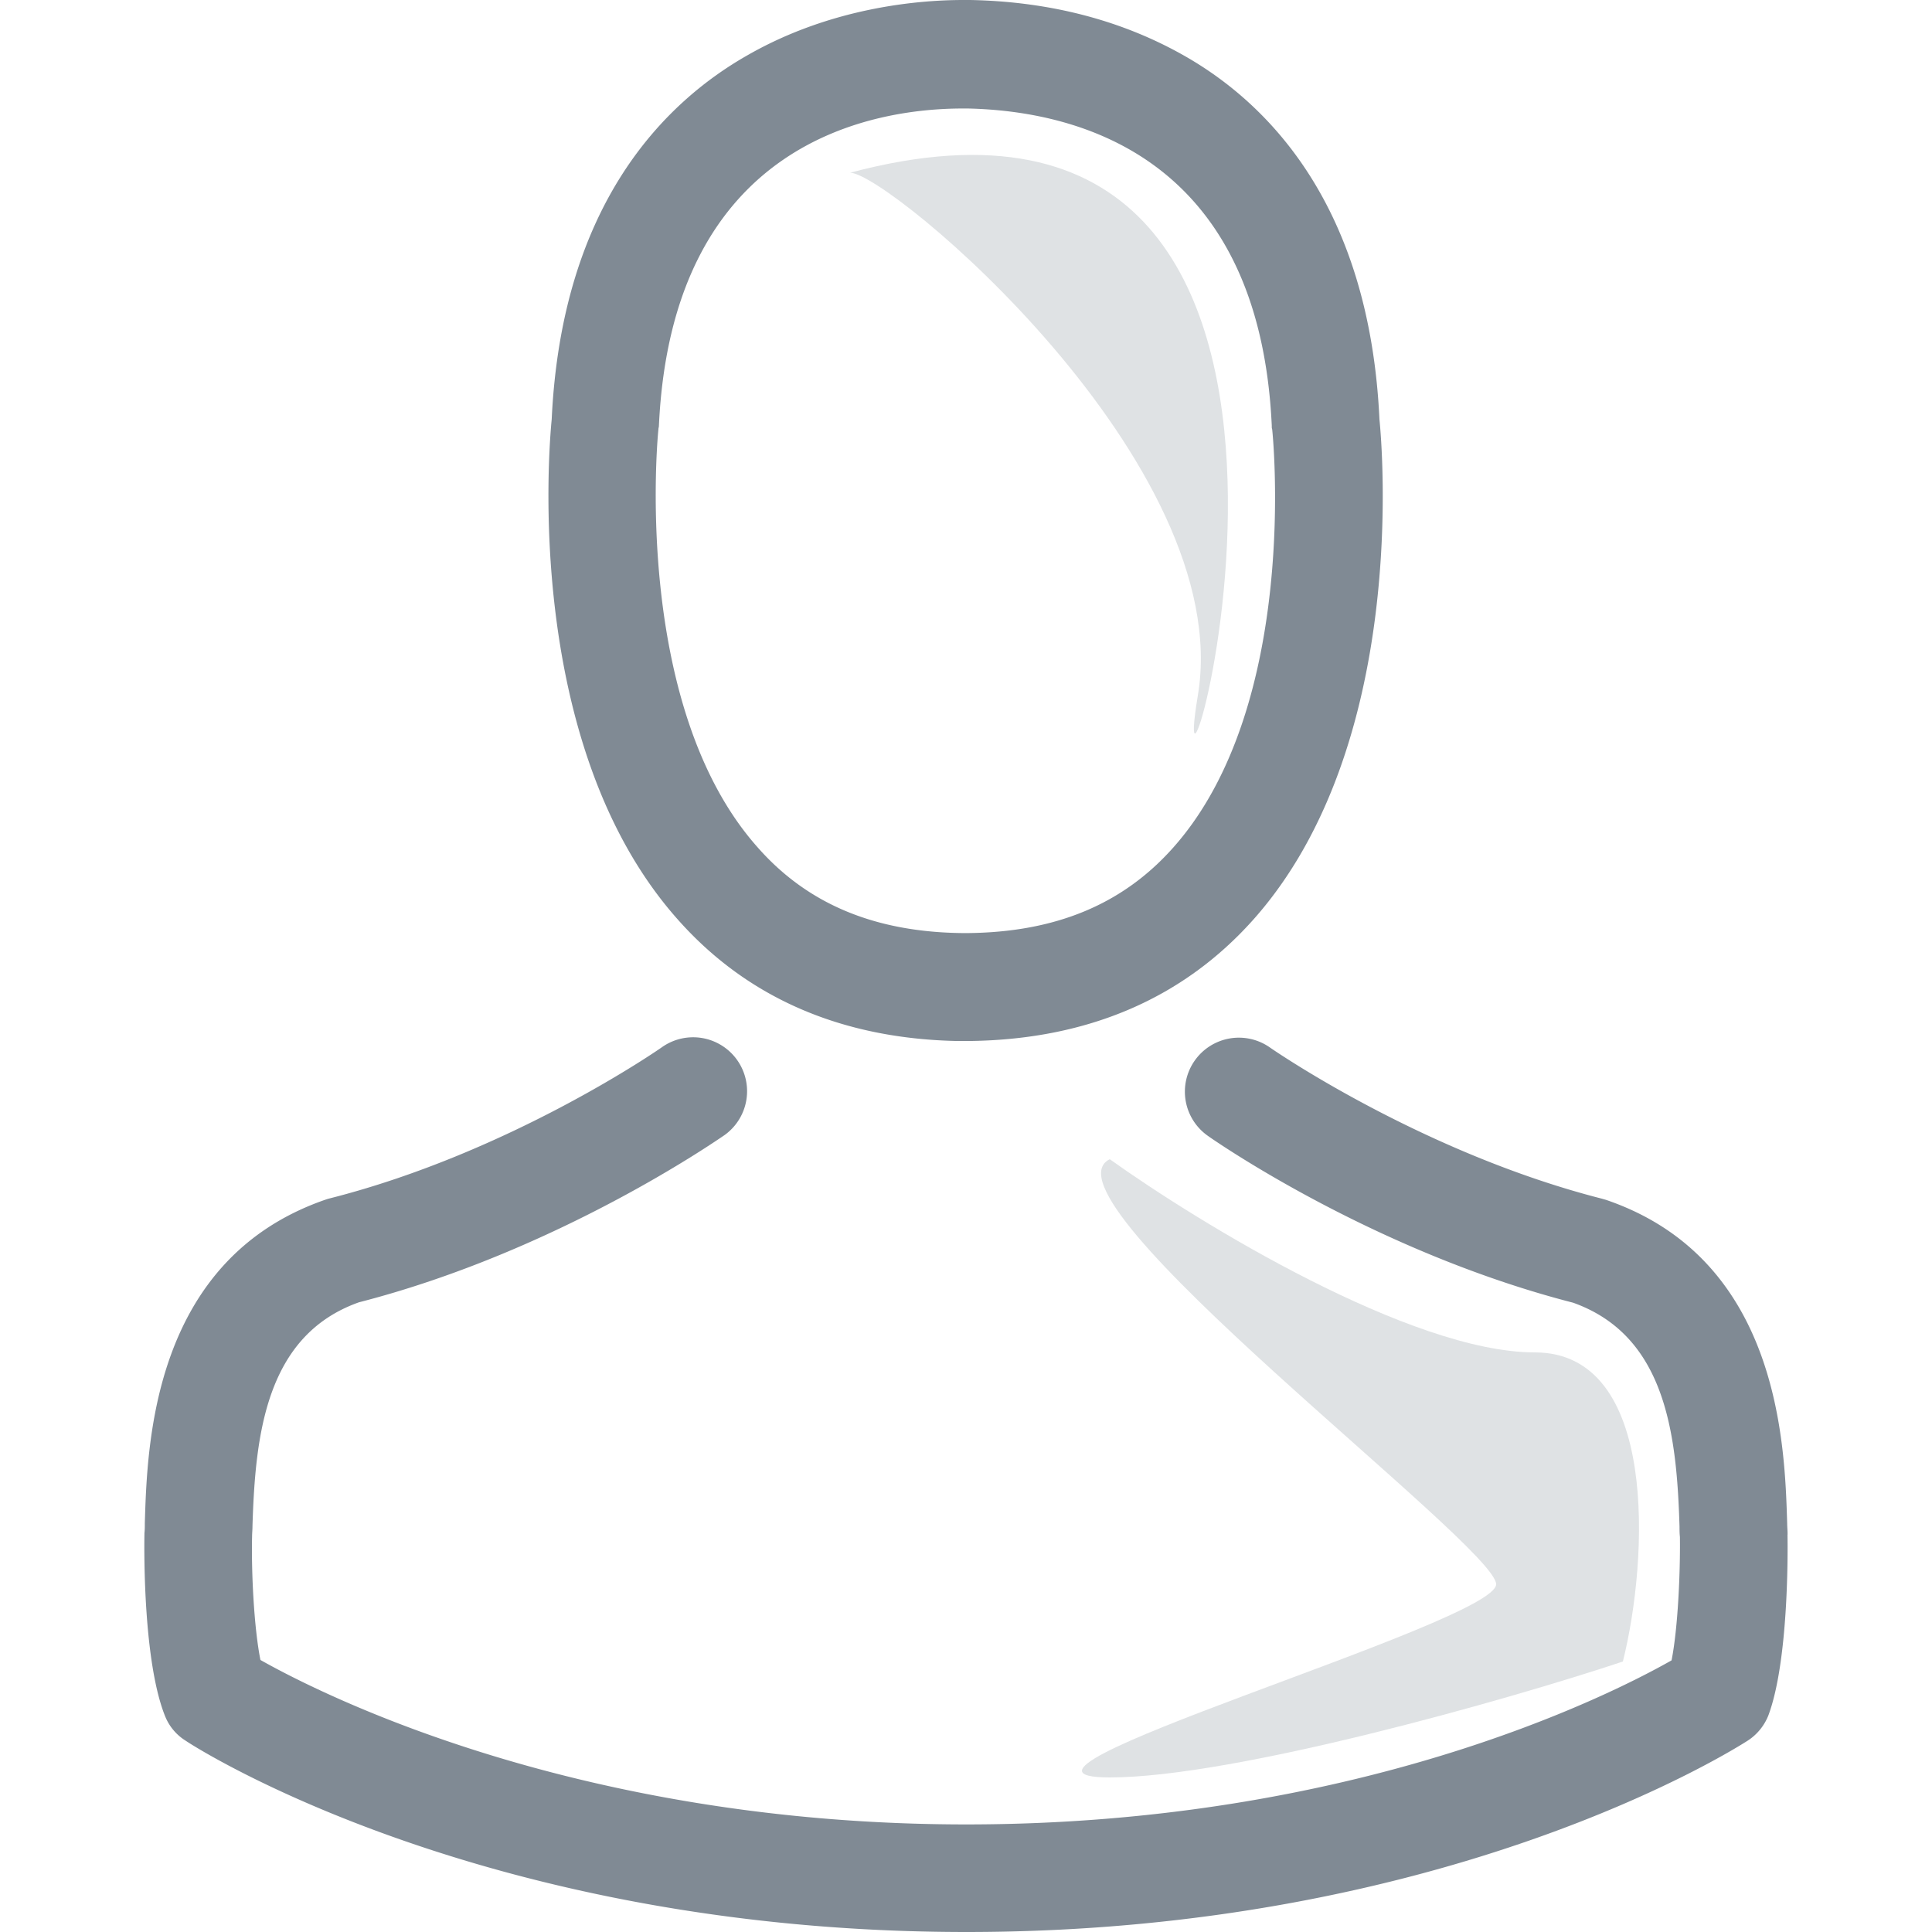 <svg width="25" height="25" fill="#808A94" xmlns="http://www.w3.org/2000/svg"><g clip-path="url(#a)"><path d="M12.41 13.47h.165c1.517-.025 2.744-.558 3.65-1.578 1.993-2.247 1.662-6.099 1.625-6.466-.129-2.76-1.434-4.08-2.51-4.696C14.537.27 13.6.02 12.554 0h-.088c-.574 0-1.703.093-2.785.71-1.087.615-2.412 1.935-2.542 4.716-.036.367-.367 4.219 1.626 6.466.9 1.02 2.127 1.553 3.644 1.579ZM8.52 5.556c0-.016.006-.031.006-.041.17-3.712 2.806-4.111 3.934-4.111h.062c1.398.031 3.774.6 3.935 4.11a.1.1 0 0 0 .005.042c.005.036.368 3.557-1.279 5.41-.652.735-1.522 1.098-2.666 1.108h-.052c-1.139-.01-2.013-.373-2.66-1.108-1.642-1.843-1.29-5.379-1.285-5.41Z"></path><path d="M23.131 19.86v-.016c0-.042-.005-.083-.005-.13-.031-1.025-.099-3.422-2.345-4.188l-.052-.015c-2.335-.596-4.276-1.942-4.297-1.957a.698.698 0 1 0-.802 1.144c.087.062 2.148 1.496 4.726 2.159 1.206.43 1.341 1.718 1.377 2.899 0 .046 0 .088.005.13.006.465-.026 1.185-.108 1.599-.839.476-4.126 2.123-9.127 2.123-4.98 0-8.289-1.652-9.133-2.128-.083-.414-.119-1.134-.108-1.6 0-.041.005-.083.005-.13.036-1.18.17-2.469 1.377-2.898 2.578-.663 4.638-2.102 4.726-2.16a.698.698 0 1 0-.802-1.143c-.02.015-1.952 1.361-4.297 1.957a.614.614 0 0 0-.052.015c-2.247.771-2.314 3.168-2.345 4.188 0 .047 0 .088-.005.13v.015c-.005.27-.01 1.652.264 2.345a.664.664 0 0 0 .27.326C2.556 22.63 6.28 25 12.507 25c6.228 0 9.95-2.376 10.105-2.474a.693.693 0 0 0 .27-.327c.258-.688.253-2.07.248-2.34Z"></path><path d="M19.86 17.5c-1.6 0-4.334-1.667-5.5-2.5-1 .5 5 5 5 5.5s-7 2.5-5 2.5c1.6 0 5.14-1 6.64-1.5.333-1.333.46-4-1.14-4ZM11 2.235c.5 0 5 3.765 4.5 6.765-.5 3 3-8.765-4.5-6.765Z" fill="#DFE2E4"></path></g><defs><clipPath id="a"><path fill="#fff" d="M0 0h25v25H0z"></path></clipPath></defs></svg>